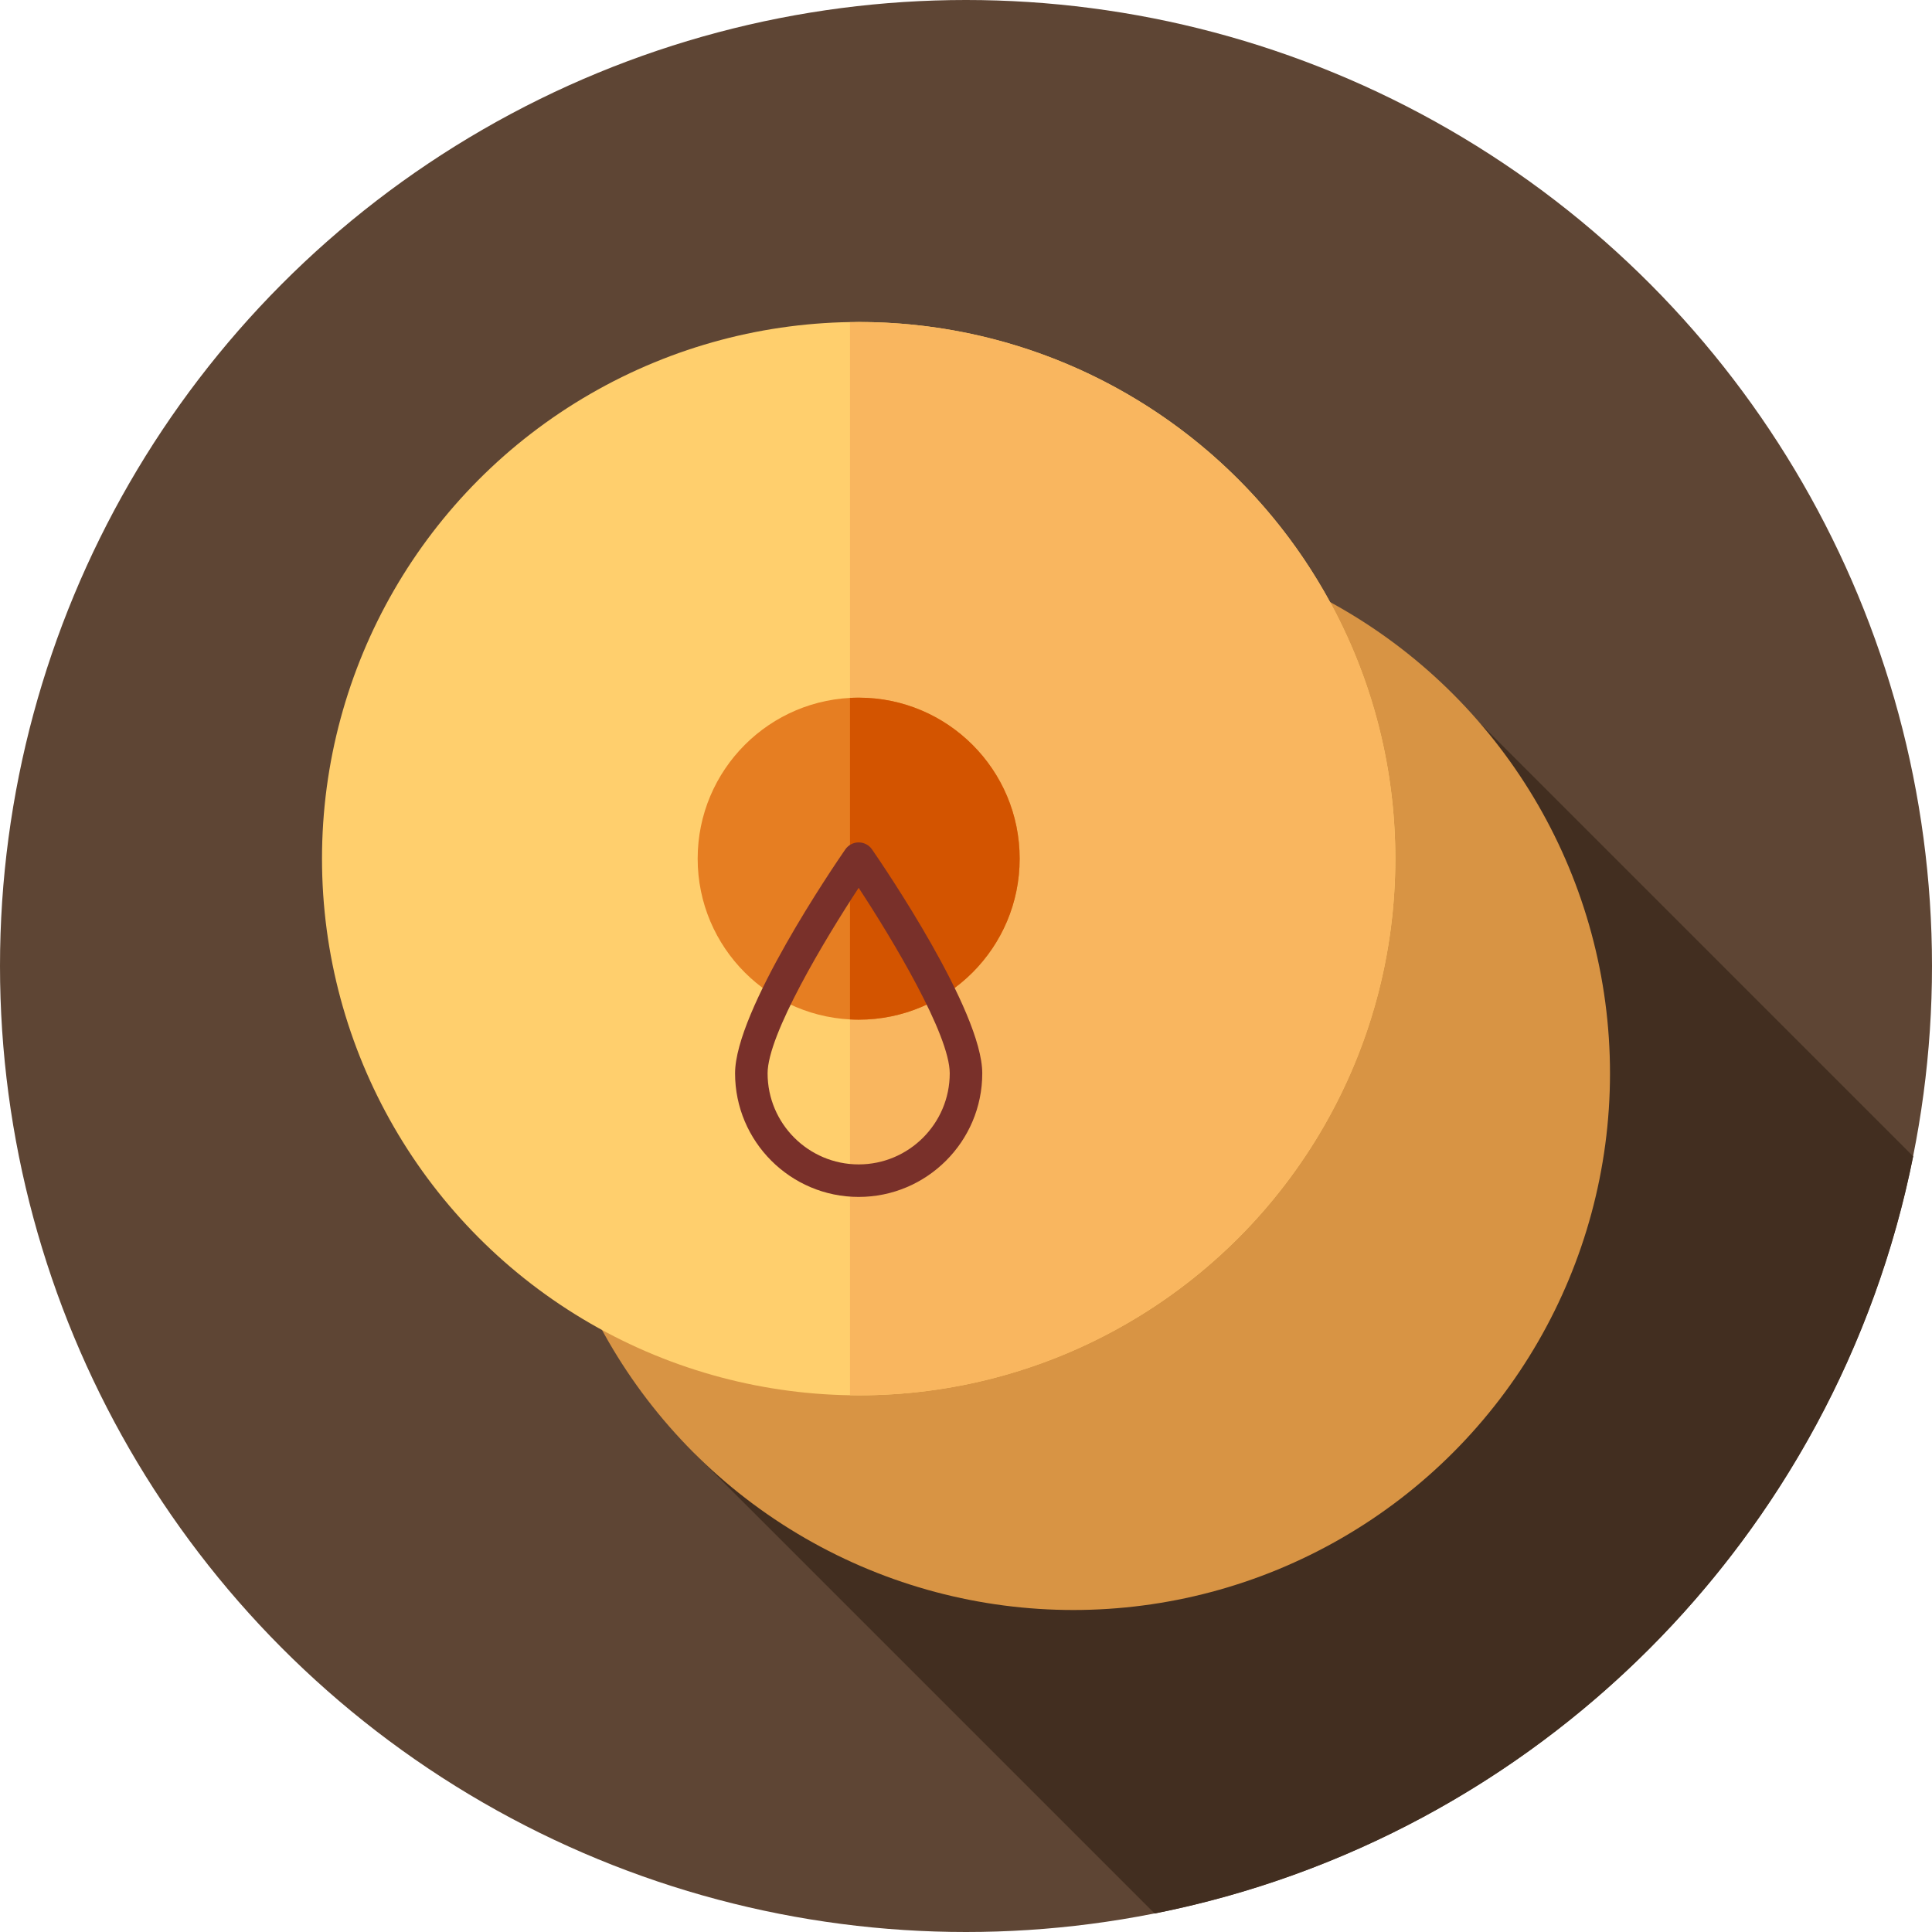 <?xml version="1.0" encoding="iso-8859-1"?>
<!-- Generator: Adobe Illustrator 19.0.0, SVG Export Plug-In . SVG Version: 6.00 Build 0)  -->
<svg version="1.1" id="Layer_1" xmlns="http://www.w3.org/2000/svg" xmlns:xlink="http://www.w3.org/1999/xlink" x="0px" y="0px"
	 viewBox="0 0 297 297" style="enable-background:new 0 0 297 297;" xml:space="preserve">
<g>
	<g>
		<g>
			<g>
				<g>
					<g>
						<circle style="fill:#5E4534;" cx="148.5" cy="148.5" r="148.5"/>
					</g>
				</g>
			</g>
		</g>
	</g>
	<path style="fill:#422E20;" d="M225.846,109.495L106.862,223.521l70.639,70.639c58.662-11.615,104.894-57.775,116.609-116.401
		L225.846,109.495z"/>
	<g>
		<circle style="fill:#D89444;" cx="165" cy="165" r="82.5"/>
	</g>
	<g>
		<circle style="fill:#FFCF6D;" cx="132" cy="132" r="82.5"/>
	</g>
	<g>
		<path style="fill:#F9B65F;" d="M132,49.5c-0.447,0-0.888,0.027-1.333,0.034v164.933c0.445,0.007,0.886,0.034,1.333,0.034
			c45.563,0,82.5-36.937,82.5-82.5S177.563,49.5,132,49.5z"/>
	</g>
	<g>
		<circle style="fill:#E67E22;" cx="132" cy="132" r="24.75"/>
	</g>
	<g>
		<path style="fill:#D35400;" d="M132,107.25c-0.447,0-0.891,0.013-1.333,0.037v49.427c0.442,0.023,0.886,0.037,1.333,0.037
			c13.669,0,24.75-11.081,24.75-24.75S145.669,107.25,132,107.25z"/>
	</g>
	<g>
		<path style="fill:#79302A;" d="M132,184c-10.477,0-19-8.523-19-19c0-9.614,15.209-31.91,16.943-34.421
			c0.467-0.676,1.235-1.079,2.057-1.079s1.59,0.403,2.057,1.079C135.791,133.09,151,155.386,151,165
			C151,175.477,142.477,184,132,184z M132,136.483c-5.221,7.955-14,22.571-14,28.517c0,7.72,6.28,14,14,14s14-6.28,14-14
			C146,159.051,137.222,144.437,132,136.483z"/>
	</g>
</g>
<g>
</g>
<g>
</g>
<g>
</g>
<g>
</g>
<g>
</g>
<g>
</g>
<g>
</g>
<g>
</g>
<g>
</g>
<g>
</g>
<g>
</g>
<g>
</g>
<g>
</g>
<g>
</g>
<g>
</g>
</svg>
